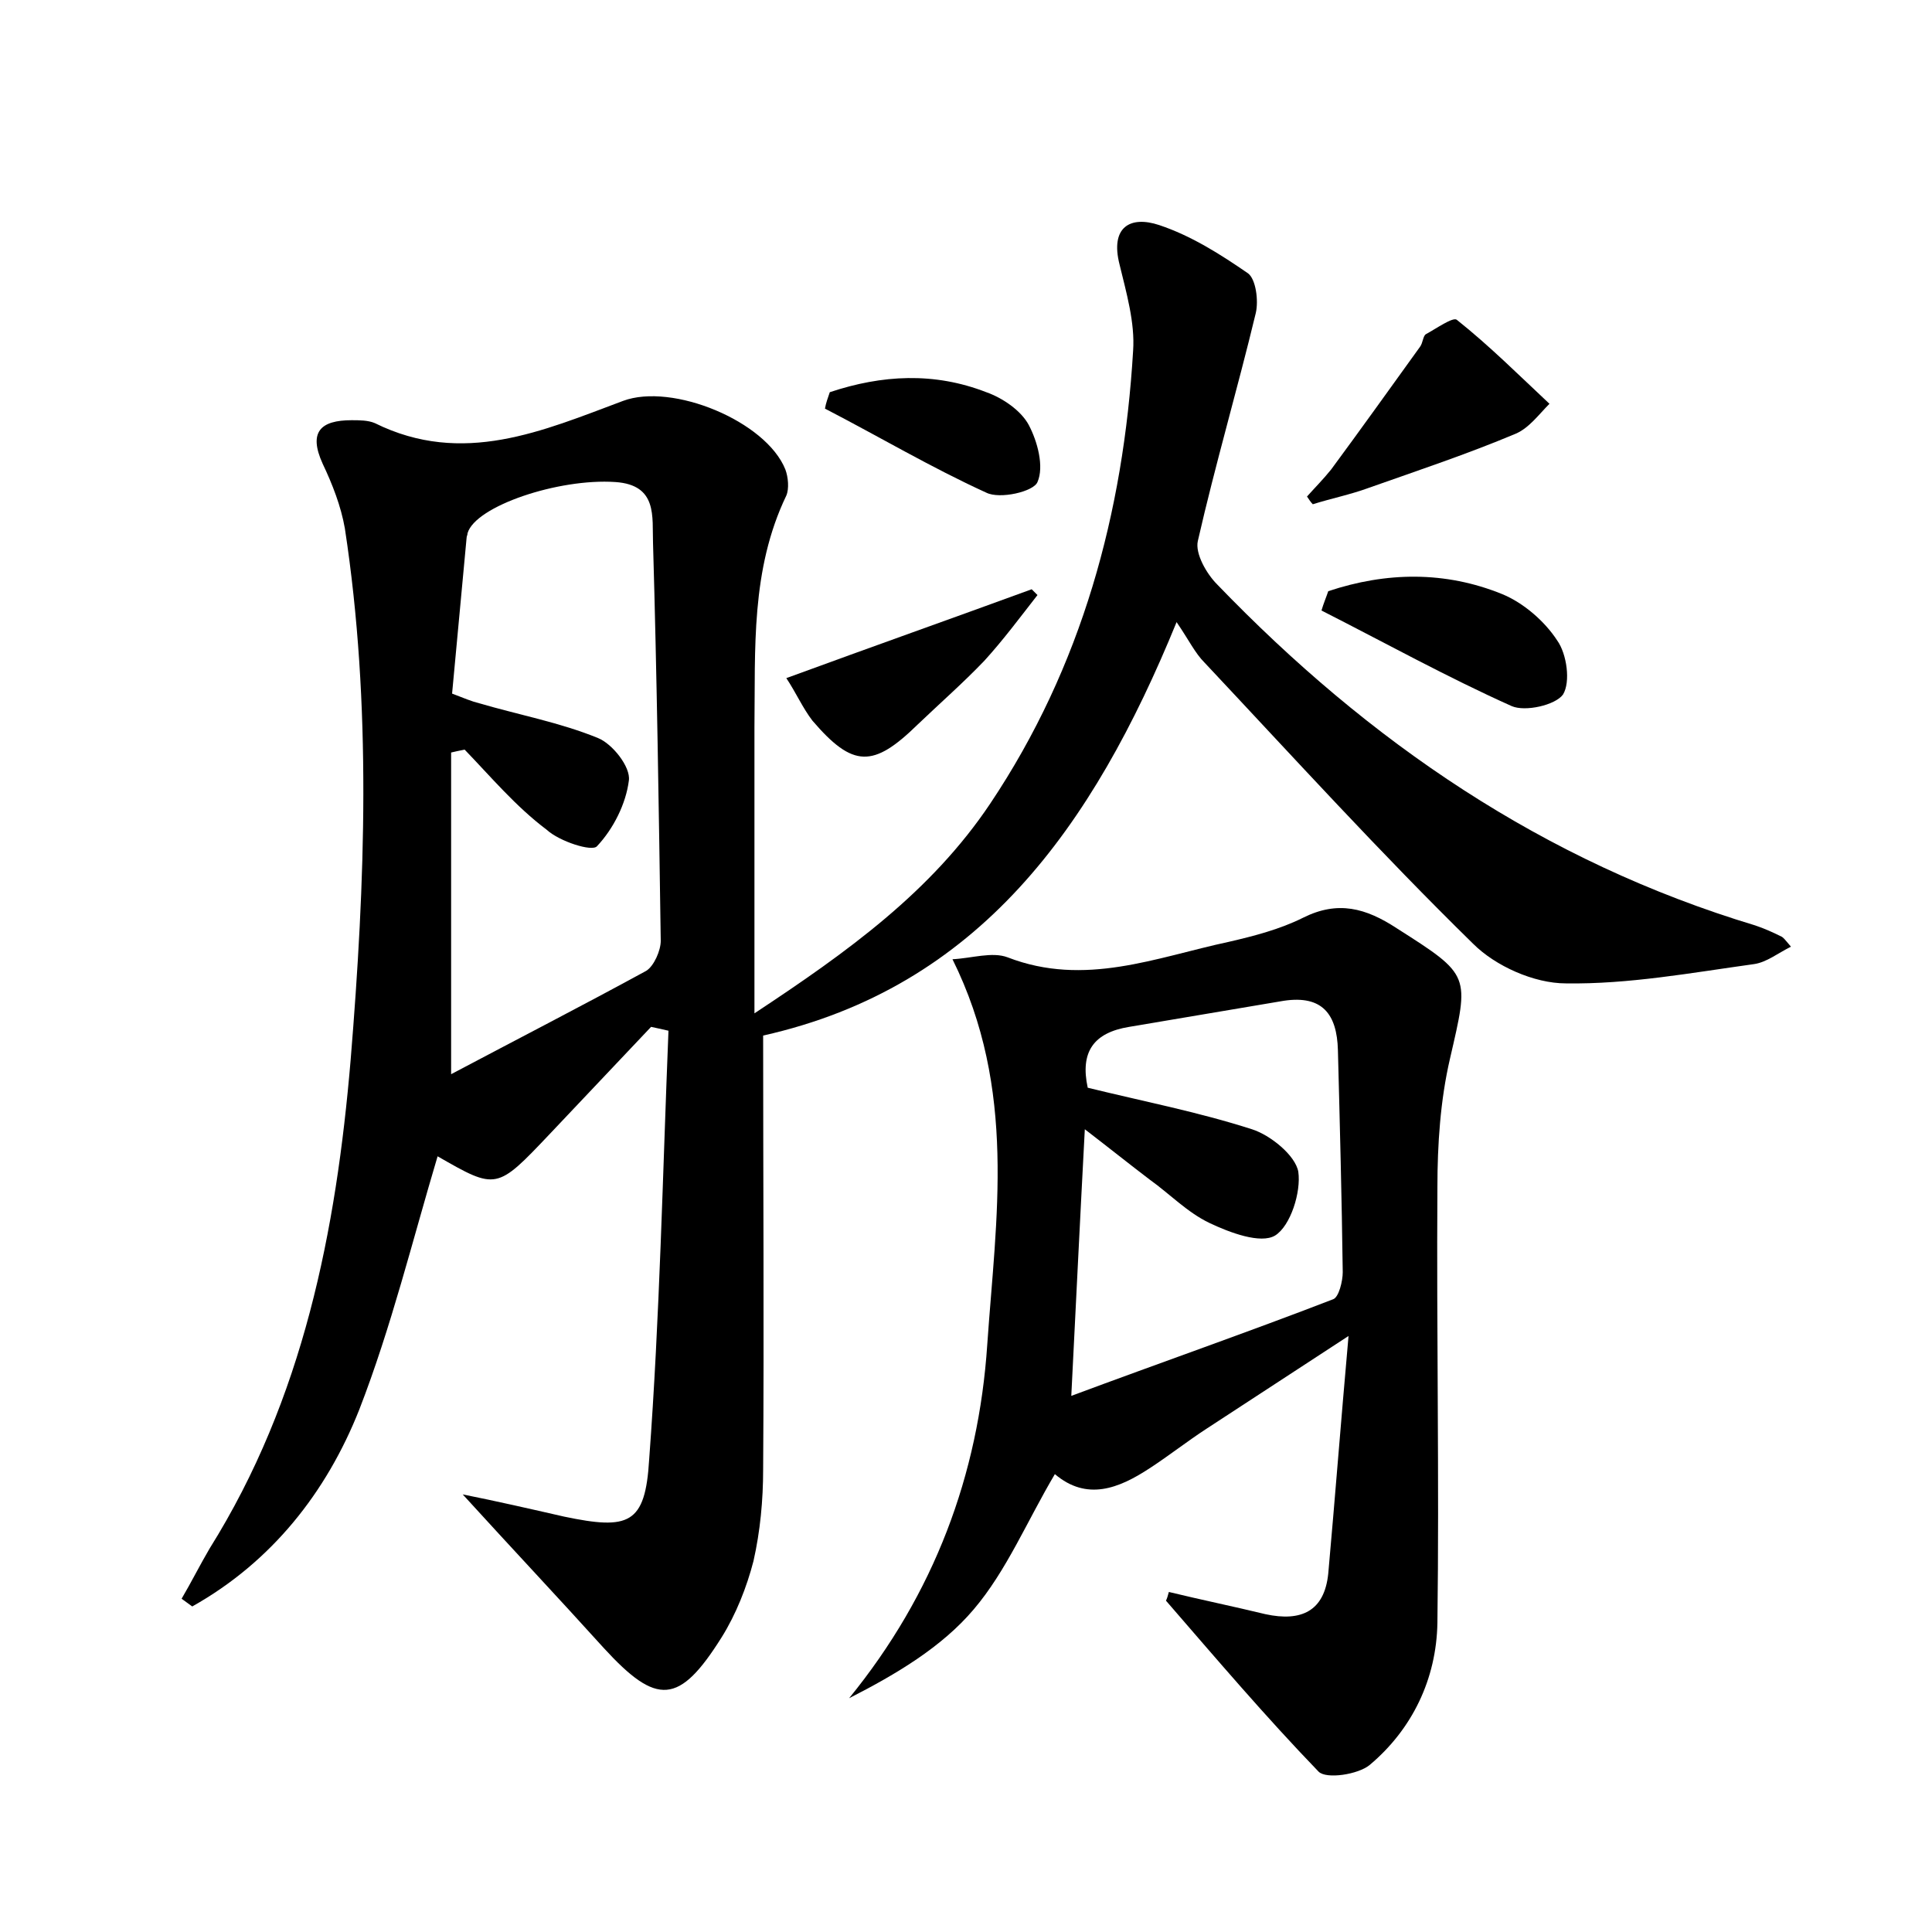 <?xml version="1.0" encoding="utf-8"?>
<!-- Generator: Adobe Illustrator 22.0.0, SVG Export Plug-In . SVG Version: 6.00 Build 0)  -->
<svg version="1.1" id="图层_1" xmlns="http://www.w3.org/2000/svg" xmlns:xlink="http://www.w3.org/1999/xlink" x="0px" y="0px"
	 viewBox="0 0 200 200" style="enable-background:new 0 0 200 200;" xml:space="preserve">
<style type="text/css">
	.st0{fill:#FFFFFF;}
</style>
<g>
	
	<path d="M67.4,106.3c-3.5,3.7-7,7.4-10.5,11.1c-5.5,5.8-5.5,5.8-11.6,2.3c-2.6,8.7-4.8,17.7-8.1,26.2c-3.4,8.6-9.1,15.8-17.3,20.4
		c-0.4-0.3-0.7-0.5-1.1-0.8c1-1.7,1.9-3.5,2.9-5.2c9.7-15.5,13.1-32.9,14.6-50.6c1.5-18.3,2.2-36.7-0.6-55c-0.4-2.3-1.3-4.6-2.3-6.7
		c-1.5-3.3-0.2-4.5,3-4.5c0.8,0,1.7,0,2.4,0.3c9.1,4.5,17.4,0.8,25.7-2.3c5.1-1.9,14.8,2.1,16.8,7.1c0.3,0.8,0.4,2,0.1,2.7
		c-3.7,7.7-3.2,15.9-3.3,24c0,9.5,0,19.1,0,29.6c9.7-6.4,18.3-12.6,24.4-21.7c9.5-14.2,13.8-30.1,14.8-46.9c0.2-2.9-0.7-6-1.4-8.9
		c-1-3.9,1.1-5.1,4.1-4.1c3.3,1.1,6.3,3,9.2,5c0.8,0.6,1.1,2.8,0.8,4.1c-1.9,7.9-4.2,15.7-6,23.6c-0.3,1.3,0.9,3.4,2,4.5
		c15.7,16.3,33.8,28.7,55.7,35.3c0.9,0.3,1.8,0.7,2.6,1.1c0.3,0.1,0.5,0.4,1.1,1.1c-1.4,0.7-2.5,1.6-3.8,1.8c-6.5,0.9-13,2.1-19.5,2
		c-3.3,0-7.3-1.8-9.6-4.1c-9.6-9.4-18.6-19.3-27.8-29.1c-1-1-1.6-2.3-2.9-4.2c-8.7,21.3-20.5,37.8-42.8,42.8c0,15.3,0.1,30.1,0,44.9
		c0,3.2-0.3,6.4-1,9.5c-0.7,2.7-1.8,5.5-3.3,7.9c-4.4,7-6.7,7.1-12.2,1.1c-4.7-5.2-9.5-10.3-14.6-15.9c3.5,0.7,7,1.5,10.5,2.3
		c6.7,1.4,8.4,0.8,8.8-5.9c1.1-14.8,1.4-29.6,2-44.4C68.3,106.5,67.9,106.4,67.4,106.3z M48.1,77.6c-0.5,0.1-1,0.2-1.4,0.3
		c0,10.7,0,21.5,0,33.3c6.8-3.6,13.6-7.1,20.2-10.7c0.8-0.5,1.5-2.1,1.5-3.1c-0.2-13.7-0.4-27.4-0.8-41.2c-0.1-2.7,0.5-6-3.9-6.3
		c-5.9-0.4-14.5,2.5-15.3,5.3c0,0.2-0.1,0.3-0.1,0.5c-0.5,5.4-1,10.7-1.5,16.1c1.3,0.5,2,0.8,2.8,1c4.1,1.2,8.4,2,12.3,3.6
		c1.5,0.6,3.4,3,3.2,4.4c-0.3,2.4-1.6,5-3.3,6.8c-0.5,0.6-3.9-0.5-5.2-1.7C53.4,83.5,50.8,80.4,48.1,77.6z"/>
	<path d="M121,164.8c3.3,0.8,6.7,1.5,10,2.3c3.7,0.8,6.1-0.3,6.5-4.2c0.7-7.8,1.3-15.6,2.1-24.6c-5.5,3.6-10.1,6.6-14.7,9.6
		c-2,1.3-3.9,2.8-5.9,4.1c-3.2,2.1-6.5,3.4-9.8,0.6c-2.9,4.9-5,10-8.4,14c-3.3,3.9-8,6.7-12.9,9.2c8.8-10.8,13.4-23.1,14.3-36.6
		c0.9-13.1,3.1-26.4-3.6-39.9c2-0.1,4.1-0.8,5.7-0.2c8,3.1,15.4,0,22.9-1.6c2.6-0.6,5.3-1.3,7.7-2.5c3.6-1.8,6.5-1,9.7,1.1
		c7.7,4.9,7.5,4.8,5.5,13.5c-1,4.3-1.3,8.9-1.3,13.3c-0.1,15,0.2,30.1,0,45.1c-0.1,5.8-2.6,11-7,14.7c-1.2,1-4.5,1.5-5.3,0.7
		c-5.5-5.7-10.6-11.7-15.8-17.7C120.8,165.5,120.9,165.2,121,164.8z M112.6,112.6c5.7,1.4,11.4,2.5,17,4.3c1.9,0.6,4.5,2.7,4.8,4.4
		c0.3,2.1-0.8,5.6-2.4,6.6c-1.5,0.9-4.7-0.3-6.8-1.3c-2.3-1.1-4.1-3-6.2-4.5c-2.1-1.6-4.1-3.2-6.7-5.2c-0.5,9.4-0.9,17.7-1.4,27.6
		c9.4-3.5,18.3-6.6,27.1-10c0.6-0.2,1-1.9,1-2.8c-0.1-7.7-0.3-15.3-0.5-23c-0.1-3.7-1.6-5.7-5.6-5.1c-5.3,0.9-10.7,1.8-16,2.7
		C113.2,106.9,111.8,108.9,112.6,112.6z"/>
	<path d="M135.3,51.4c0.8-0.9,1.7-1.8,2.5-2.8c3.1-4.2,6.1-8.4,9.2-12.7c0.3-0.4,0.3-1.1,0.6-1.3c1.1-0.6,2.8-1.8,3.2-1.5
		c3.4,2.7,6.5,5.8,9.6,8.7c-1.1,1.1-2.1,2.5-3.5,3.1c-5,2.1-10.1,3.8-15.2,5.6c-1.9,0.7-3.9,1.1-5.8,1.7
		C135.7,52,135.5,51.7,135.3,51.4z"/>
	<path d="M137.5,61.2c6-2,12.1-2.1,18,0.3c2.2,0.9,4.4,2.8,5.7,4.8c1,1.4,1.4,4.3,0.6,5.6c-0.8,1.1-3.9,1.8-5.3,1.2
		c-6.7-3-13.2-6.6-19.7-9.9C137,62.5,137.3,61.8,137.5,61.2z"/>
	<path d="M81.4,70.2c9-3.3,17.2-6.2,25.4-9.2c0.2,0.2,0.4,0.4,0.6,0.6c-1.8,2.3-3.5,4.6-5.5,6.8c-2.2,2.3-4.6,4.4-6.9,6.6
		c-4.6,4.5-6.7,4.5-10.9-0.4C83.1,73.3,82.4,71.7,81.4,70.2z"/>
	<path d="M85.9,40.6c5.4-1.8,10.8-2.1,16.2,0c1.7,0.6,3.6,1.9,4.4,3.4c0.9,1.7,1.6,4.3,0.9,5.9c-0.4,1-3.9,1.8-5.3,1.1
		c-5.7-2.6-11.1-5.8-16.7-8.7C85.5,41.7,85.7,41.2,85.9,40.6z"/>
	
	
</g>
</svg>
